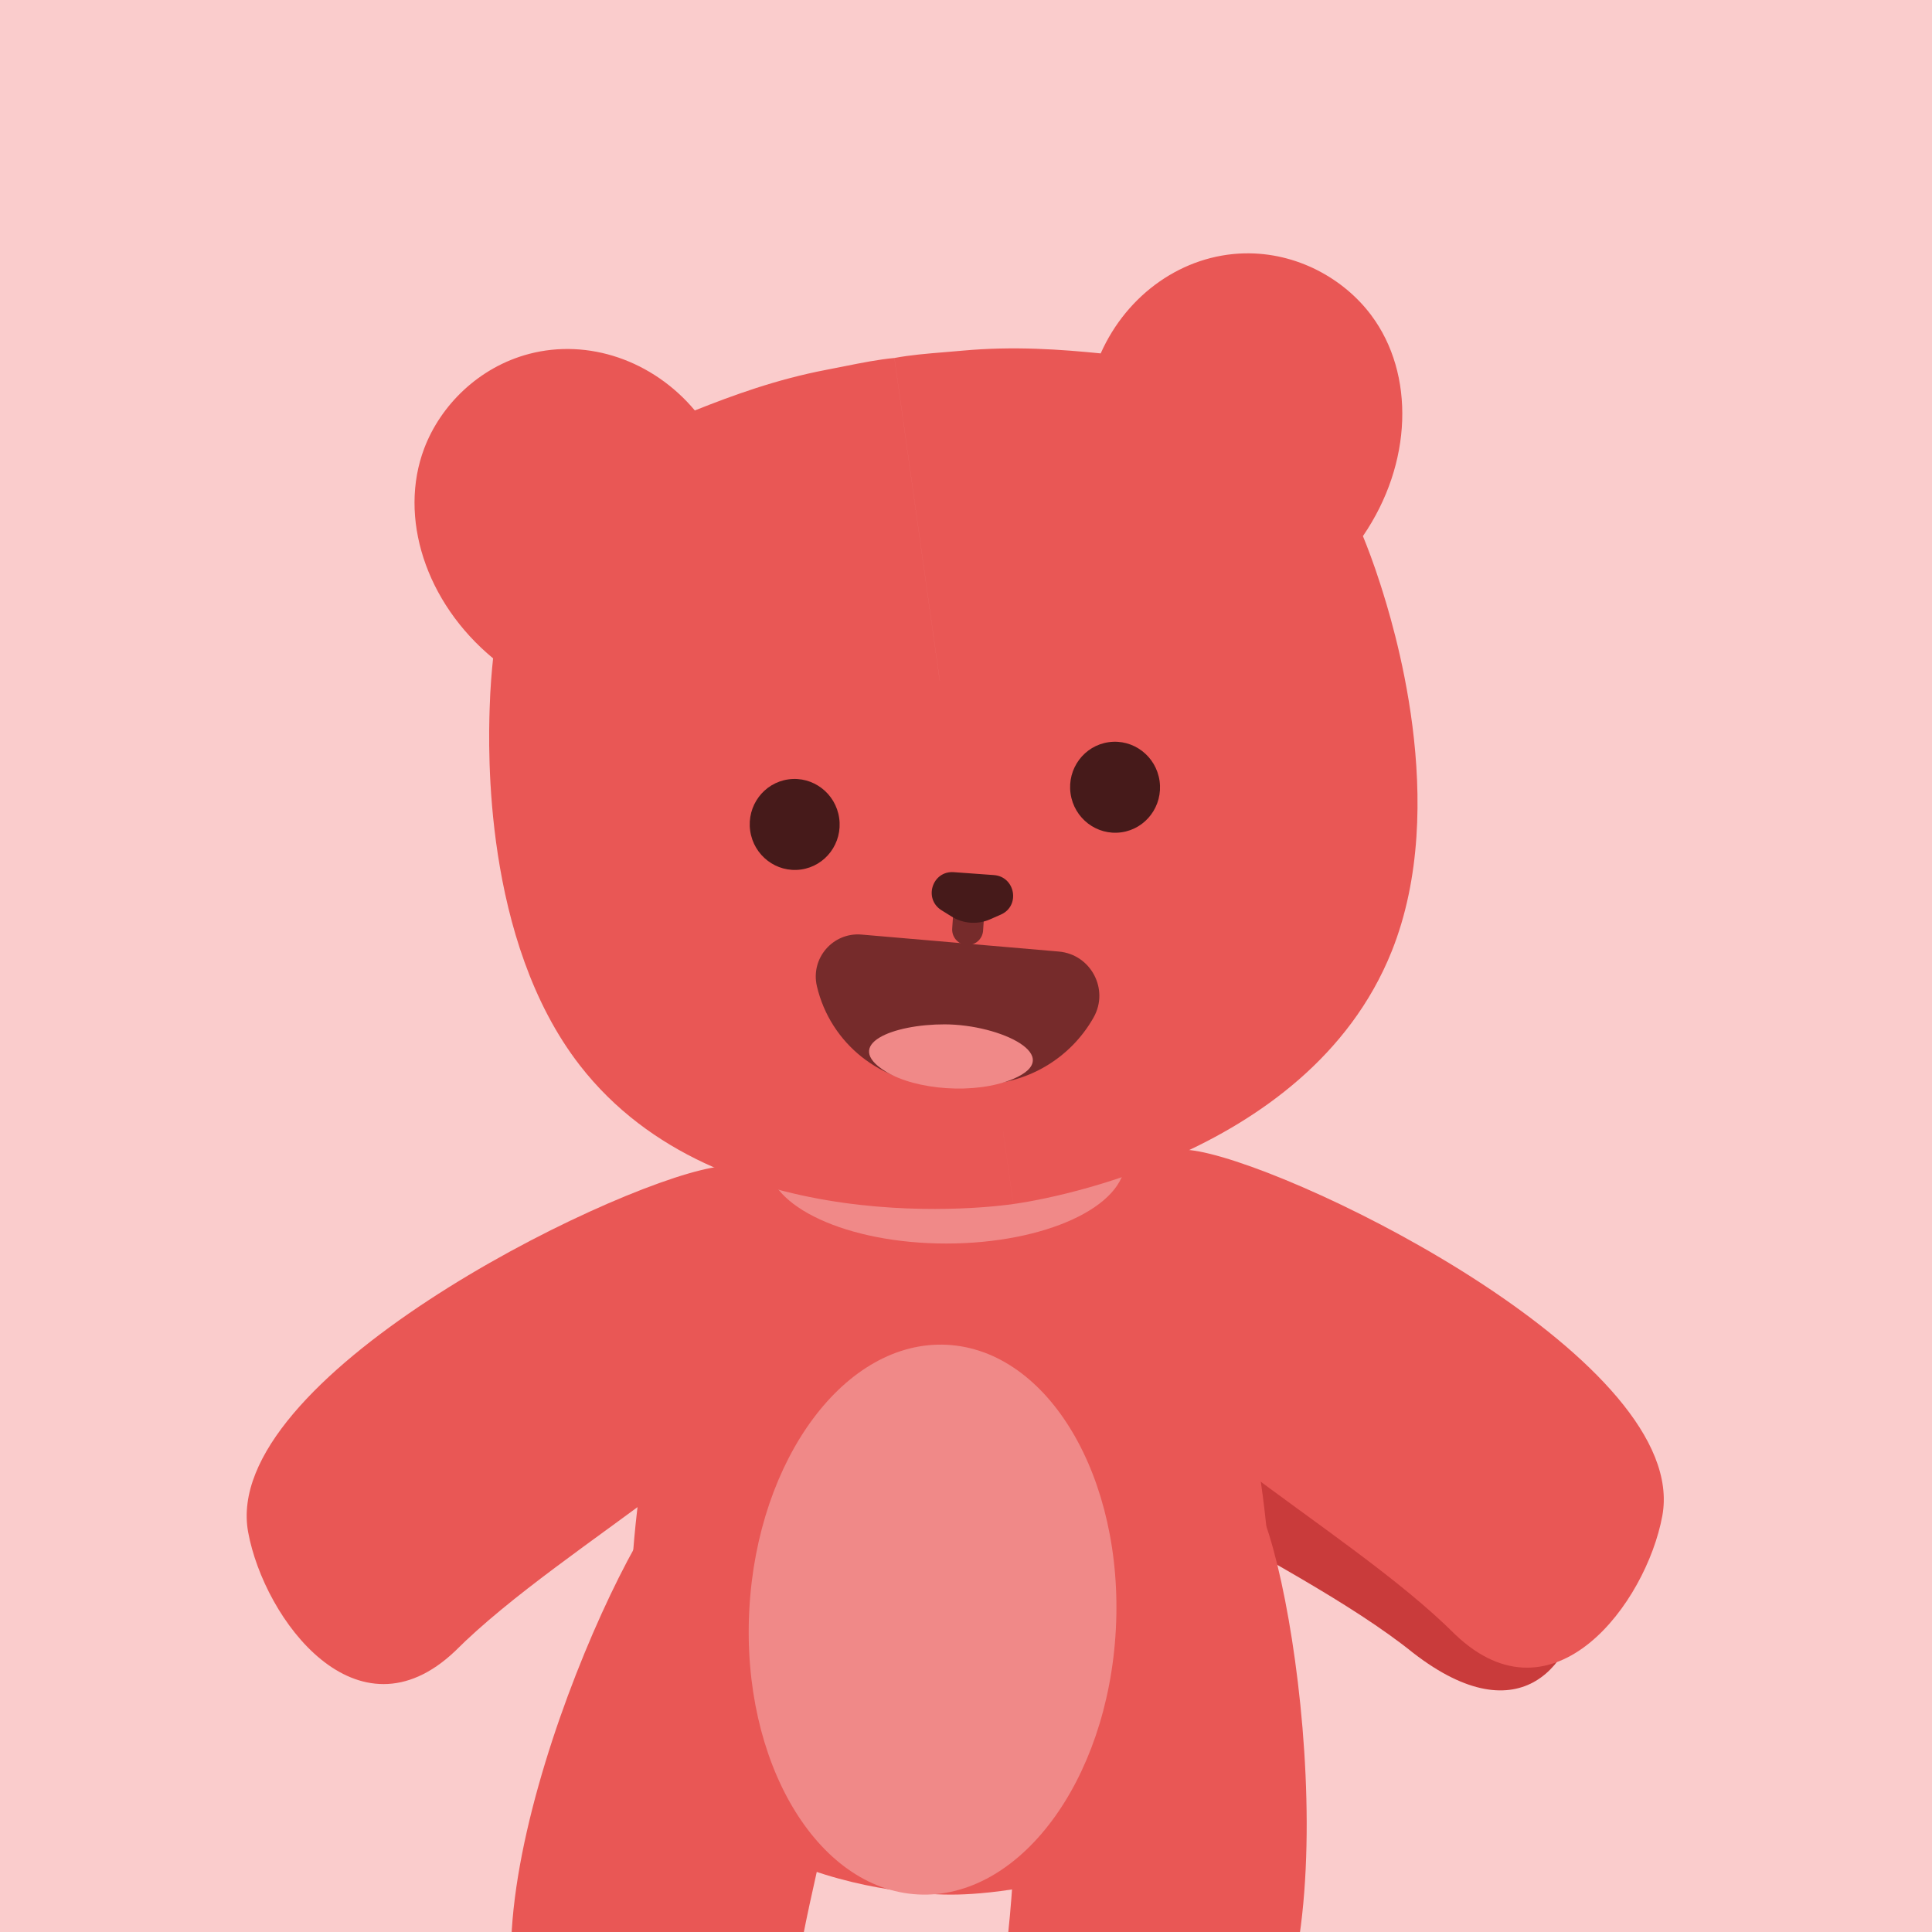 <svg width="300" height="300" viewBox="0 0 300 300" fill="none" xmlns="http://www.w3.org/2000/svg">
<g clip-path="url(#clip0_572_220)">
<rect width="300" height="300" fill="#FACCCC"/>
<path d="M153.671 211.694C158.32 224.718 200.349 241.272 219.458 256.678C236.356 269.745 244.619 258.101 245.563 247.761C247.214 229.645 184.279 199.495 166.94 195.032C153.644 191.609 149.843 200.969 153.671 211.694Z" fill="#C93B3B"/>
<path d="M130.861 240.241C139.424 254.278 124.167 291.534 122.515 315.668C120.517 336.521 96.985 331.411 86.174 322.829C67.236 307.795 92.576 246.435 103.271 232.913C111.473 222.544 123.809 228.681 130.861 240.241Z" fill="#E95755"/>
<path d="M167.305 234.608C155.295 245.841 160.016 285.82 155.143 309.515C151.483 330.141 175.525 331.516 188.239 326.141C210.513 316.725 202.533 250.823 195.85 234.932C190.725 222.746 177.195 225.357 167.305 234.608Z" fill="#E95755"/>
<path d="M147.268 294.191C139.986 294.191 96.671 291.183 97.817 250.418C99.26 199.083 119.293 172.219 147.268 171.742V171.736C147.395 171.736 147.522 171.736 147.648 171.737C147.775 171.736 147.902 171.736 148.029 171.736V171.742C176.004 172.219 196.036 199.083 197.479 250.418C198.625 291.183 155.278 294.191 148.029 294.191H147.268Z" fill="#E95755"/>
<path d="M126.485 204.976C123.726 221.184 87.75 239.274 70.654 256.395C55.453 270.813 41.058 251.515 38.539 237.948C34.127 214.178 93.538 184.523 110.486 181.342C123.483 178.903 128.758 191.628 126.485 204.976Z" fill="#E95755"/>
<path d="M170.175 202.428C172.935 218.637 208.91 236.727 226.006 253.848C241.207 268.266 255.602 248.968 258.121 235.4C262.533 211.631 203.122 181.975 186.174 178.795C173.177 176.356 167.902 189.08 170.175 202.428Z" fill="#E95755"/>
<ellipse cx="28.488" cy="42.717" rx="28.488" ry="42.717" transform="matrix(0.999 0.053 -0.053 0.999 118.613 207.311)" fill="#F08988"/>
<ellipse cx="146.936" cy="180.279" rx="27.776" ry="12.815" fill="#F08988"/>
<path fill-rule="evenodd" clip-rule="evenodd" d="M157.343 186.959C155.222 187.284 111.682 193.317 90.034 165.424C74.954 145.989 75.85 116.07 76.028 110.133L76.031 110.046C76.129 106.778 76.368 104.072 76.568 102.229C66.035 93.519 61.853 80.266 65.869 69.639C68.378 62.998 74.286 57.019 82.171 54.95C91.34 52.546 101.362 55.951 107.894 63.733C113.666 61.437 120.517 58.904 128.432 57.402C129.334 57.231 130.222 57.053 131.098 56.878C133.807 56.336 136.394 55.819 138.88 55.589L145.935 105.788C145.936 105.788 145.937 105.787 145.939 105.787L138.884 55.589C141.337 55.124 143.966 54.909 146.72 54.683C147.61 54.61 148.513 54.535 149.427 54.452C157.449 53.713 164.733 54.26 170.914 54.876C175.048 45.596 183.744 39.559 193.22 39.343C201.37 39.158 208.697 43.277 212.939 48.969C219.729 58.078 219.362 71.97 211.634 83.246C212.334 84.963 213.31 87.498 214.305 90.613L214.332 90.695C216.139 96.354 225.248 124.866 216.108 147.705C202.988 180.485 159.471 186.687 157.343 186.959ZM157.343 186.959L157.346 186.958L155.772 175.753C155.77 175.753 155.769 175.753 155.768 175.753L157.343 186.959Z" fill="#E95755"/>
<path d="M146.057 168.406L151.905 168.416C159.333 168.429 166.178 164.441 169.819 157.979C172.27 153.628 169.386 148.184 164.401 147.755L133.78 145.12C129.339 144.738 125.831 148.795 126.847 153.137C128.936 162.062 136.898 168.39 146.057 168.406Z" fill="#762B2B"/>
<path d="M157.276 167.559C151.468 170 142.161 169.276 137.487 166.358C130.738 162.144 138.684 159.048 146.687 159.062C155.357 159.077 165.648 164.041 157.276 167.559Z" fill="#F08988"/>
<path d="M150.541 140.115L150.256 144.344" stroke="#762B2B" stroke-width="4.808" stroke-linecap="round" stroke-linejoin="round"/>
<path d="M146.204 141.347L147.768 142.321C149.569 143.442 151.802 143.604 153.735 142.753L155.415 142.015C158.469 140.672 157.664 136.123 154.329 135.881L148.102 135.429C144.767 135.188 143.359 139.576 146.204 141.347Z" fill="#461A1A"/>
<ellipse cx="123.399" cy="128.02" rx="6.98" ry="7.067" transform="rotate(-8 123.399 128.02)" fill="#461A1A"/>
<ellipse cx="173.147" cy="122.243" rx="6.98" ry="7.067" transform="rotate(-8 173.147 122.243)" fill="#461A1A"/>
</g>
<defs>
<clipPath id="clip0_572_220">
<rect width="300" height="300" fill="white"/>
</clipPath>
</defs>
</svg>
